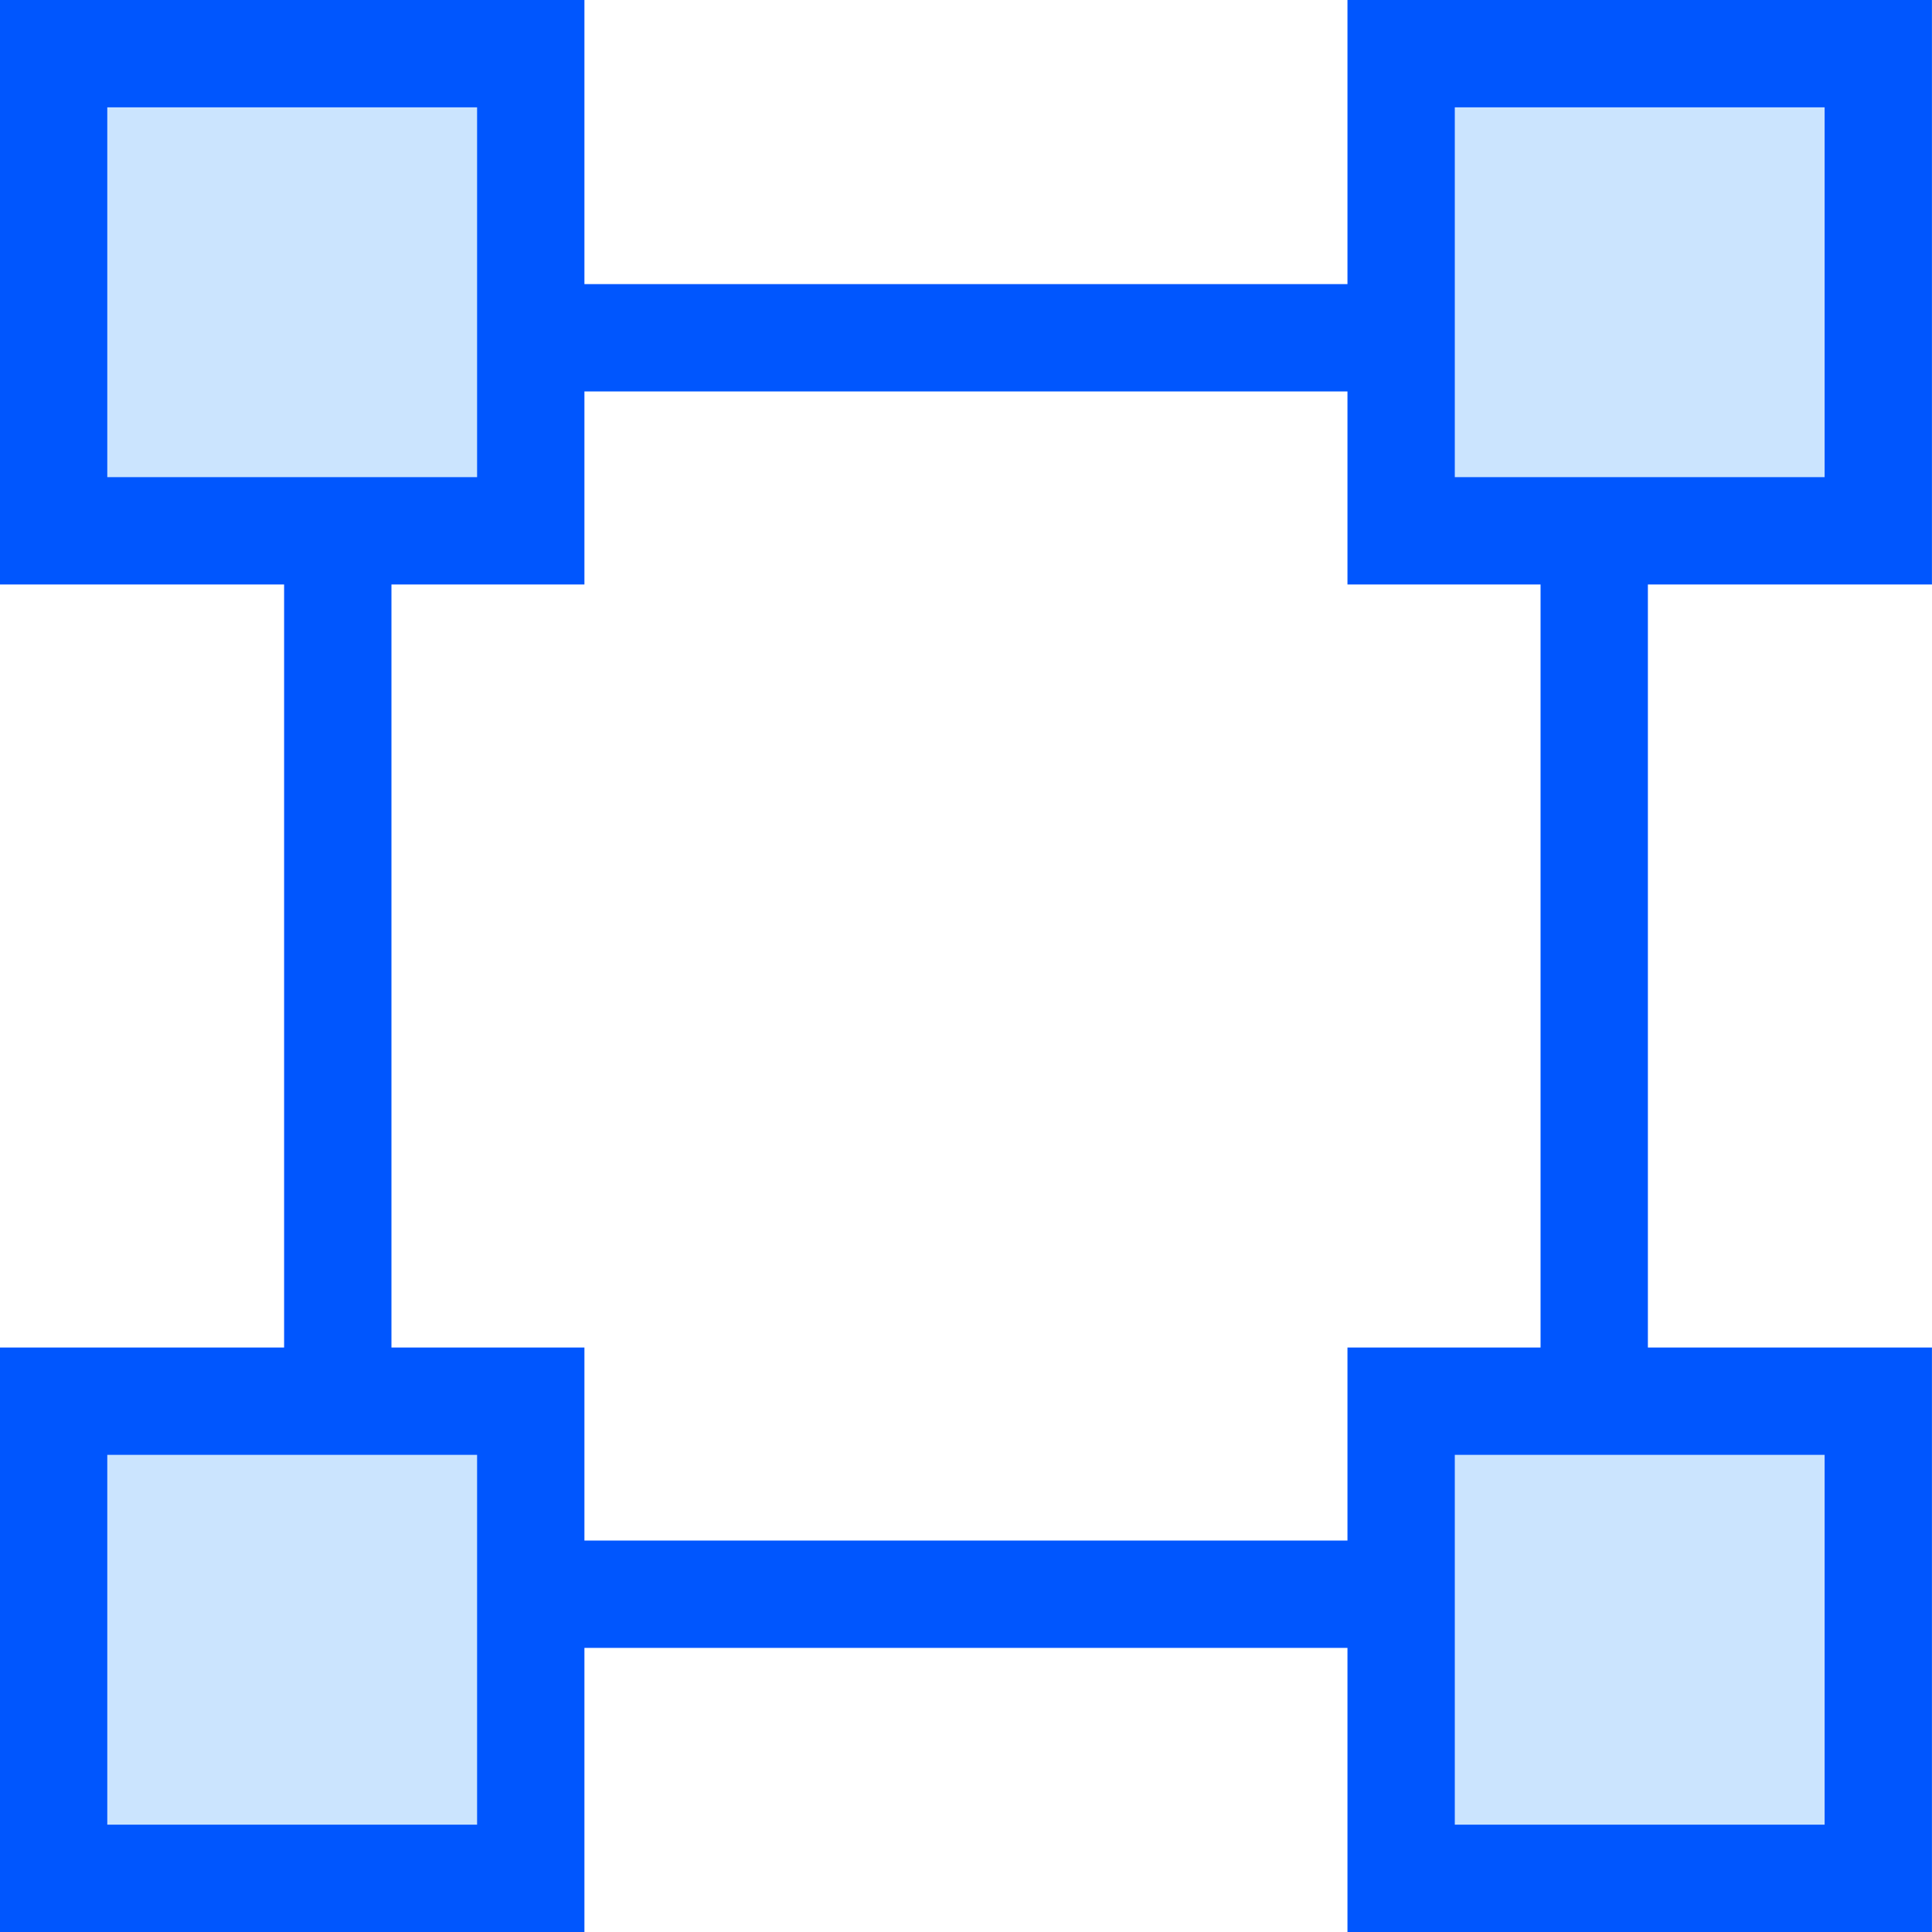 <svg xmlns="http://www.w3.org/2000/svg" width="36" height="36" viewBox="0 0 36 36" fill="none">
<rect x="6.294" y="6.294" width="23.412" height="23.412" stroke="#0056FE" stroke-width="2"/>
<rect x="26.108" y="1" width="8.891" height="8.891" fill="#CBE4FE" stroke="#0056FE" stroke-width="2"/>
<rect x="0.999" y="1" width="8.891" height="8.891" fill="#CBE4FE" stroke="#0056FE" stroke-width="2"/>
<rect x="0.999" y="26.109" width="8.891" height="8.891" fill="#CBE4FE" stroke="#0056FE" stroke-width="2"/>
<rect x="26.108" y="26.109" width="8.891" height="8.891" fill="#CBE4FE" stroke="#0056FE" stroke-width="2"/>
</svg>